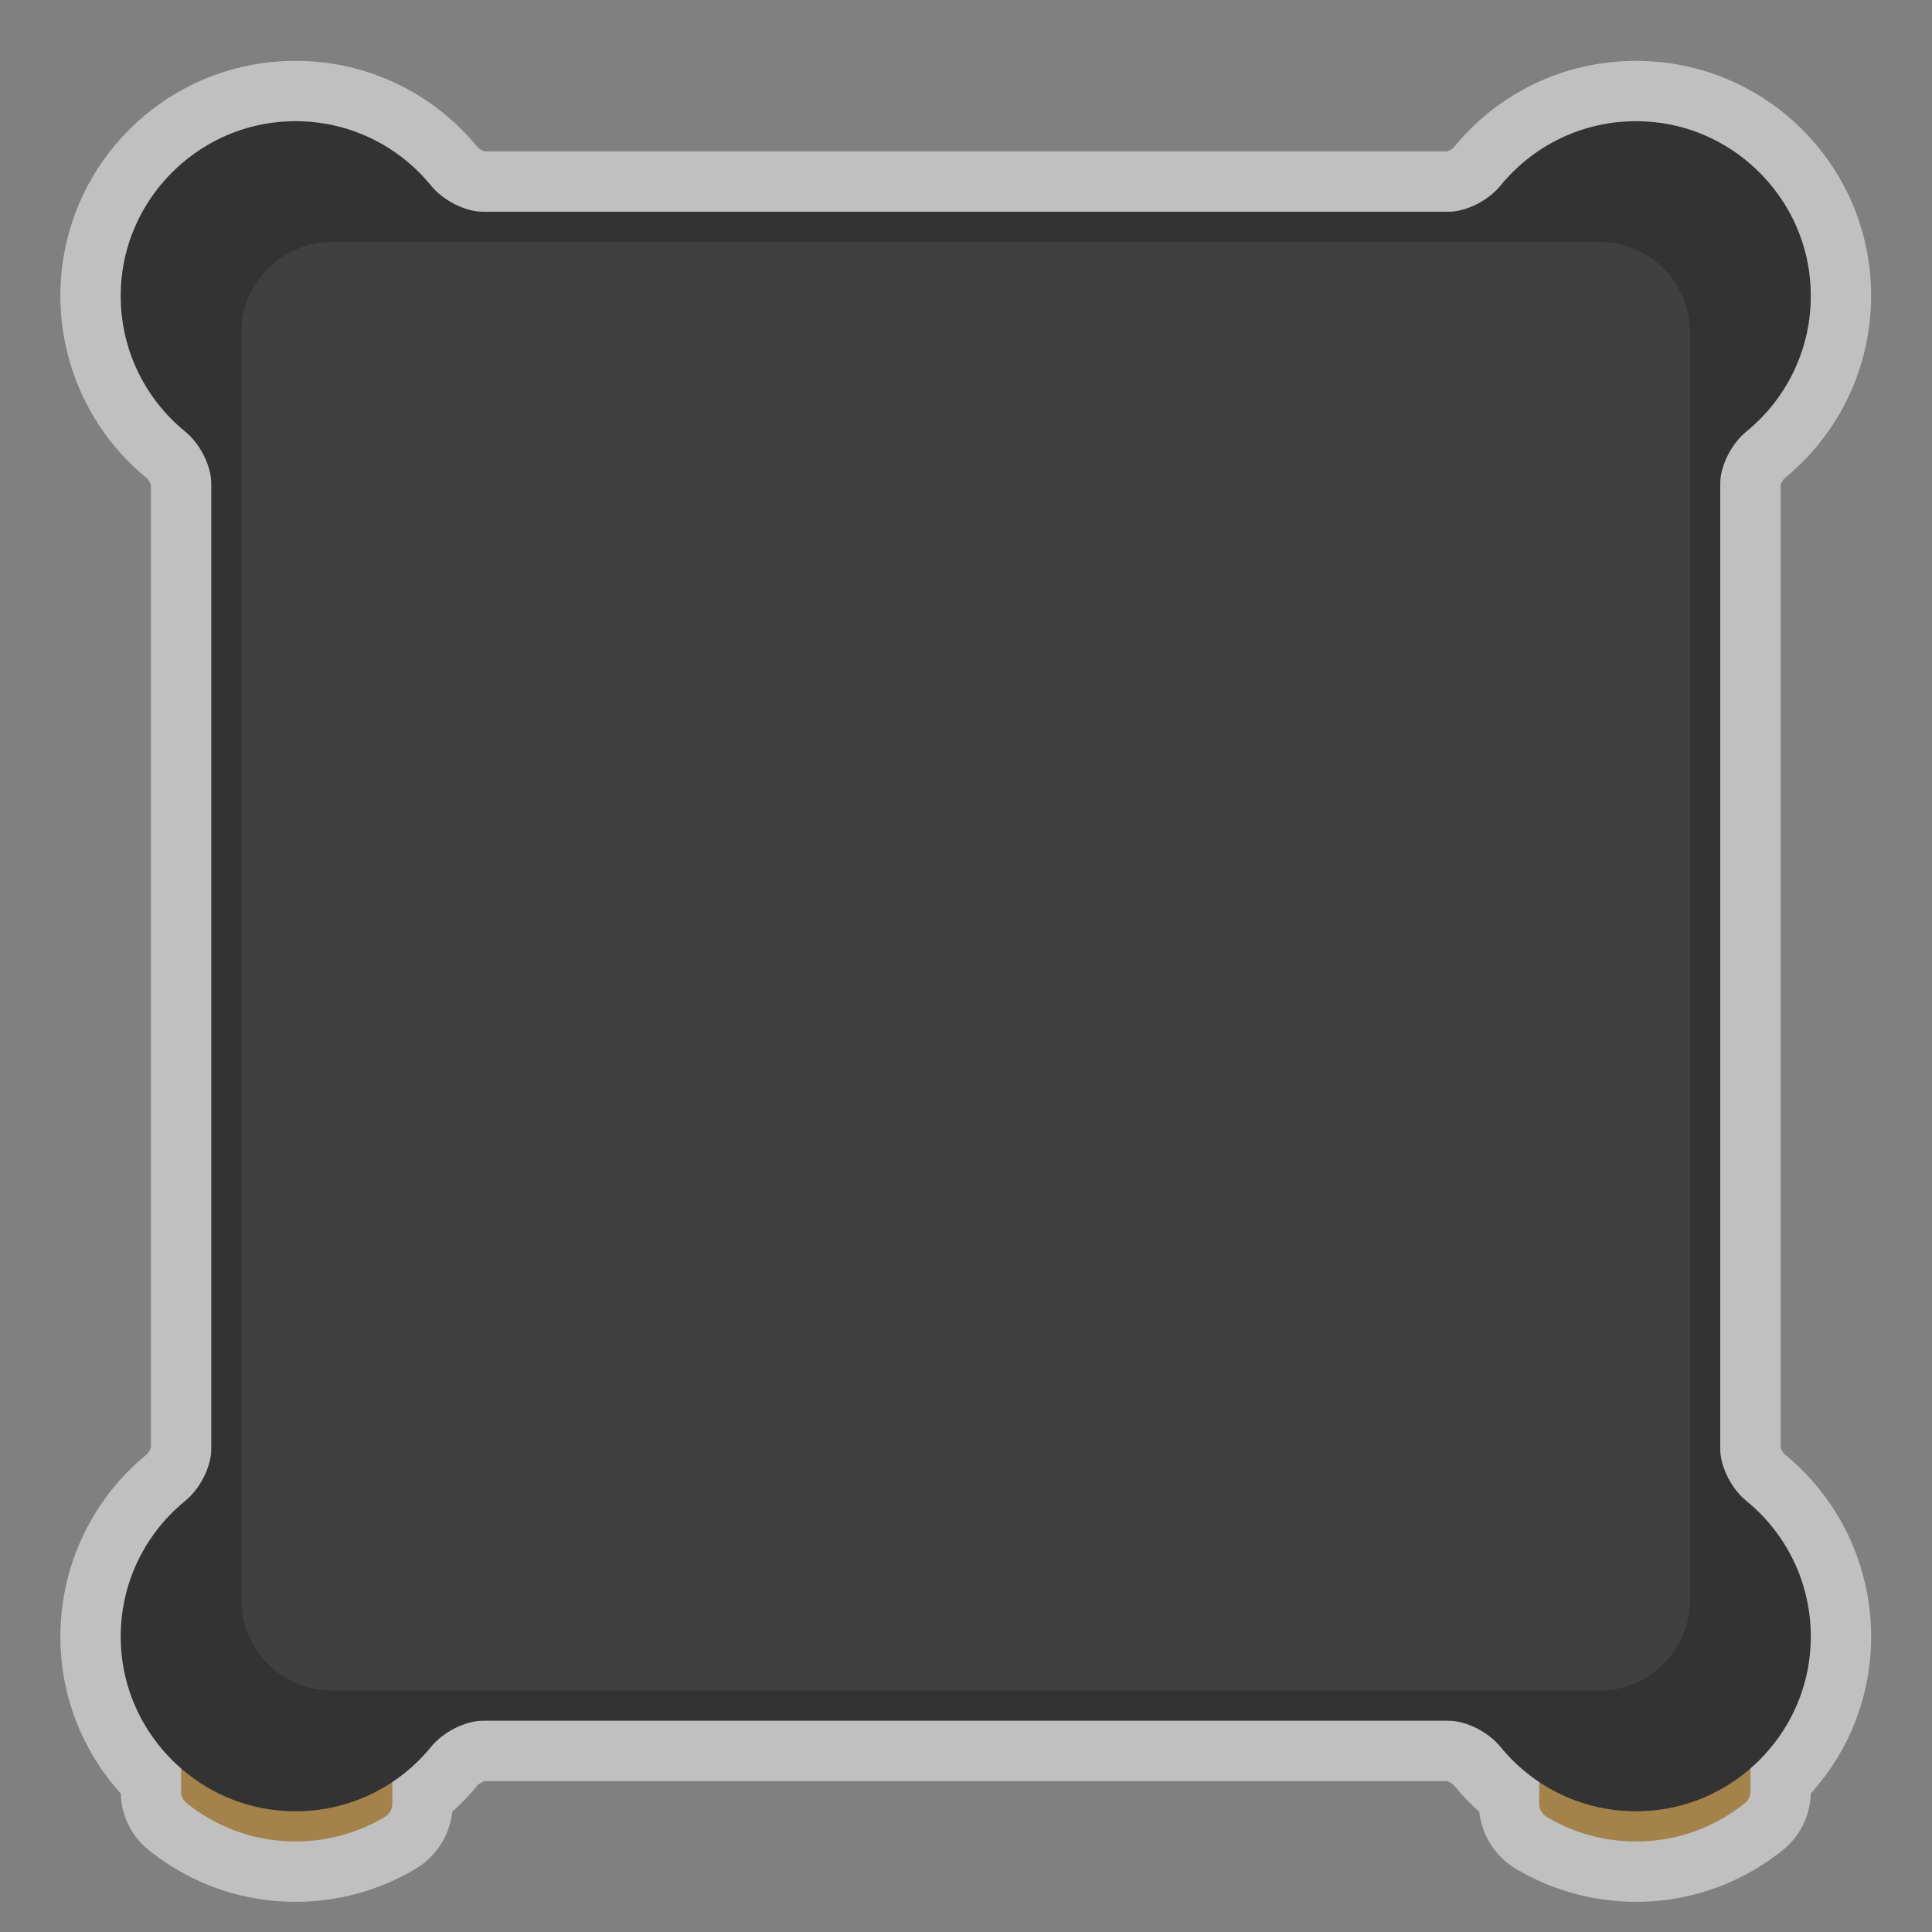 <?xml version="1.0" encoding="UTF-8" standalone="no"?>
<svg
   xmlns:dc="http://purl.org/dc/elements/1.1/"
   xmlns:cc="http://creativecommons.org/ns#"
   xmlns:rdf="http://www.w3.org/1999/02/22-rdf-syntax-ns#"
   xmlns:svg="http://www.w3.org/2000/svg"
   xmlns="http://www.w3.org/2000/svg"
   viewBox="0 0 341.333 341.333"
   height="256"
   width="256"
   xml:space="preserve"
   id="svg2"
   version="1.1"><rect x="0" y="0" width="341.333" height="341.333" fill="#808080" stroke="none"/><defs
     id="defs6"><clipPath
       id="clipPath18"
       clipPathUnits="userSpaceOnUse"><path
         id="path16"
         d="M 0,256 H 256 V 0 H 0 Z" /></clipPath><clipPath
       id="clipPath26"
       clipPathUnits="userSpaceOnUse"><path
         id="path24"
         d="M 8.002,248 H 247.998 V 4 H 8.002 Z" /></clipPath></defs><g
     transform="matrix(1.333,0,0,-1.333,0,341.333)"
     id="g10"><g
       id="g12"><g
         clip-path="url(#clipPath18)"
         id="g14"><g
           id="g20"><g
             id="g22" /><g
             id="g34"><g
               style="opacity:0.5"
               id="g32"
               clip-path="url(#clipPath26)"><g
                 id="g30"
                 transform="translate(236.501,63.345)"><path
                   id="path28"
                   style="fill:#ffffff;fill-opacity:1;fill-rule:nonzero;stroke:none"
                   d="m 0,0 c -0.175,0.179 -0.416,0.6 -0.501,0.864 v 127.582 c 0.085,0.265 0.326,0.685 0.501,0.864 8.113,6.606 12.355,16.782 11.352,27.23 -1.42,14.785 -13.183,26.548 -27.968,27.968 -1.016,0.098 -2.044,0.147 -3.058,0.147 -9.413,0 -18.222,-4.19 -24.173,-11.498 -0.178,-0.176 -0.598,-0.417 -0.863,-0.502 h -127.582 c -0.265,0.085 -0.686,0.327 -0.864,0.502 -5.95,7.308 -14.759,11.498 -24.173,11.498 -1.013,0 -2.042,-0.049 -3.057,-0.147 -14.785,-1.42 -26.548,-13.183 -27.968,-27.968 -1.004,-10.448 3.239,-20.624 11.352,-27.23 0.174,-0.179 0.416,-0.599 0.501,-0.864 V 0.864 C -216.586,0.6 -216.827,0.179 -217.002,0 c -8.113,-6.605 -12.356,-16.781 -11.352,-27.229 0.638,-6.638 3.393,-12.823 7.857,-17.766 0.081,-2.943 1.423,-5.665 3.711,-7.501 4.748,-3.81 10.419,-6.127 16.4,-6.701 1.015,-0.098 2.044,-0.148 3.056,-0.148 5.607,0 11.108,1.509 15.908,4.365 2.732,1.625 4.532,4.461 4.865,7.571 1.224,1.095 2.36,2.285 3.401,3.563 0.179,0.175 0.599,0.416 0.864,0.501 H -44.71 c 0.265,-0.085 0.686,-0.326 0.863,-0.501 1.041,-1.278 2.178,-2.468 3.402,-3.563 0.333,-3.11 2.133,-5.946 4.865,-7.571 4.8,-2.856 10.301,-4.365 15.907,-4.365 1.013,0 2.041,0.05 3.057,0.148 5.98,0.574 11.651,2.891 16.399,6.701 2.288,1.836 3.631,4.558 3.712,7.501 4.464,4.943 7.219,11.128 7.857,17.766 C 12.355,-16.781 8.113,-6.605 0,0" /></g></g></g></g><g
           transform="translate(24,18.633)"
           id="g36"><path
             id="path38"
             style="fill:#a3834a;fill-opacity:1;fill-rule:nonzero;stroke:none"
             d="m 0,0 c 0,-0.596 0.257,-1.172 0.722,-1.545 3.413,-2.737 7.599,-4.539 12.158,-4.977 5.178,-0.498 10.045,0.711 14.11,3.129 0.618,0.368 1.01,1.022 1.01,1.741 V 9.367 H 0 Z" /></g><g
           transform="translate(232,18.633)"
           id="g40"><path
             id="path42"
             style="fill:#a3834a;fill-opacity:1;fill-rule:nonzero;stroke:none"
             d="M 0,0 C 0,-0.596 -0.257,-1.172 -0.722,-1.545 -4.135,-4.282 -8.321,-6.084 -12.88,-6.522 -18.058,-7.02 -22.925,-5.811 -26.989,-3.393 -27.607,-3.025 -28,-2.371 -28,-1.652 V 9.367 H 0 Z" /></g><g
           transform="translate(228,64)"
           id="g44"><path
             id="path46"
             style="fill:#333333;fill-opacity:1;fill-rule:nonzero;stroke:none"
             d="m 0,0 v 128 c 0,2.396 1.565,5.328 3.425,6.838 5.775,4.69 9.251,12.099 8.465,20.282 -1.048,10.908 -9.862,19.721 -20.77,20.77 -8.182,0.786 -15.593,-2.69 -20.282,-8.465 C -30.672,165.565 -33.604,164 -36,164 h -128 c -2.396,0 -5.328,1.565 -6.838,3.425 -4.69,5.775 -12.099,9.251 -20.282,8.465 -10.908,-1.049 -19.722,-9.862 -20.77,-20.77 -0.786,-8.183 2.69,-15.592 8.465,-20.282 1.86,-1.51 3.425,-4.442 3.425,-6.838 V 0 c 0,-2.396 -1.565,-5.328 -3.425,-6.838 -5.775,-4.689 -9.251,-12.099 -8.465,-20.282 1.048,-10.908 9.862,-19.722 20.77,-20.77 8.183,-0.786 15.592,2.69 20.282,8.465 1.51,1.86 4.442,3.425 6.838,3.425 h 128 c 2.396,0 5.328,-1.565 6.838,-3.425 4.689,-5.775 12.1,-9.251 20.282,-8.465 10.908,1.048 19.722,9.862 20.77,20.77 0.786,8.183 -2.69,15.593 -8.465,20.282 C 1.565,-5.328 0,-2.396 0,0" /></g><g
           transform="translate(212,32)"
           id="g48"><path
             id="path50"
             style="fill:#404040;fill-opacity:1;fill-rule:nonzero;stroke:none"
             d="m 0,0 h -168 c -6.6,0 -12,5.4 -12,12 v 168 c 0,6.6 5.4,12 12,12 H 0 c 6.6,0 12,-5.4 12,-12 V 12 C 12,5.4 6.6,0 0,0" /></g></g></g></g></svg>